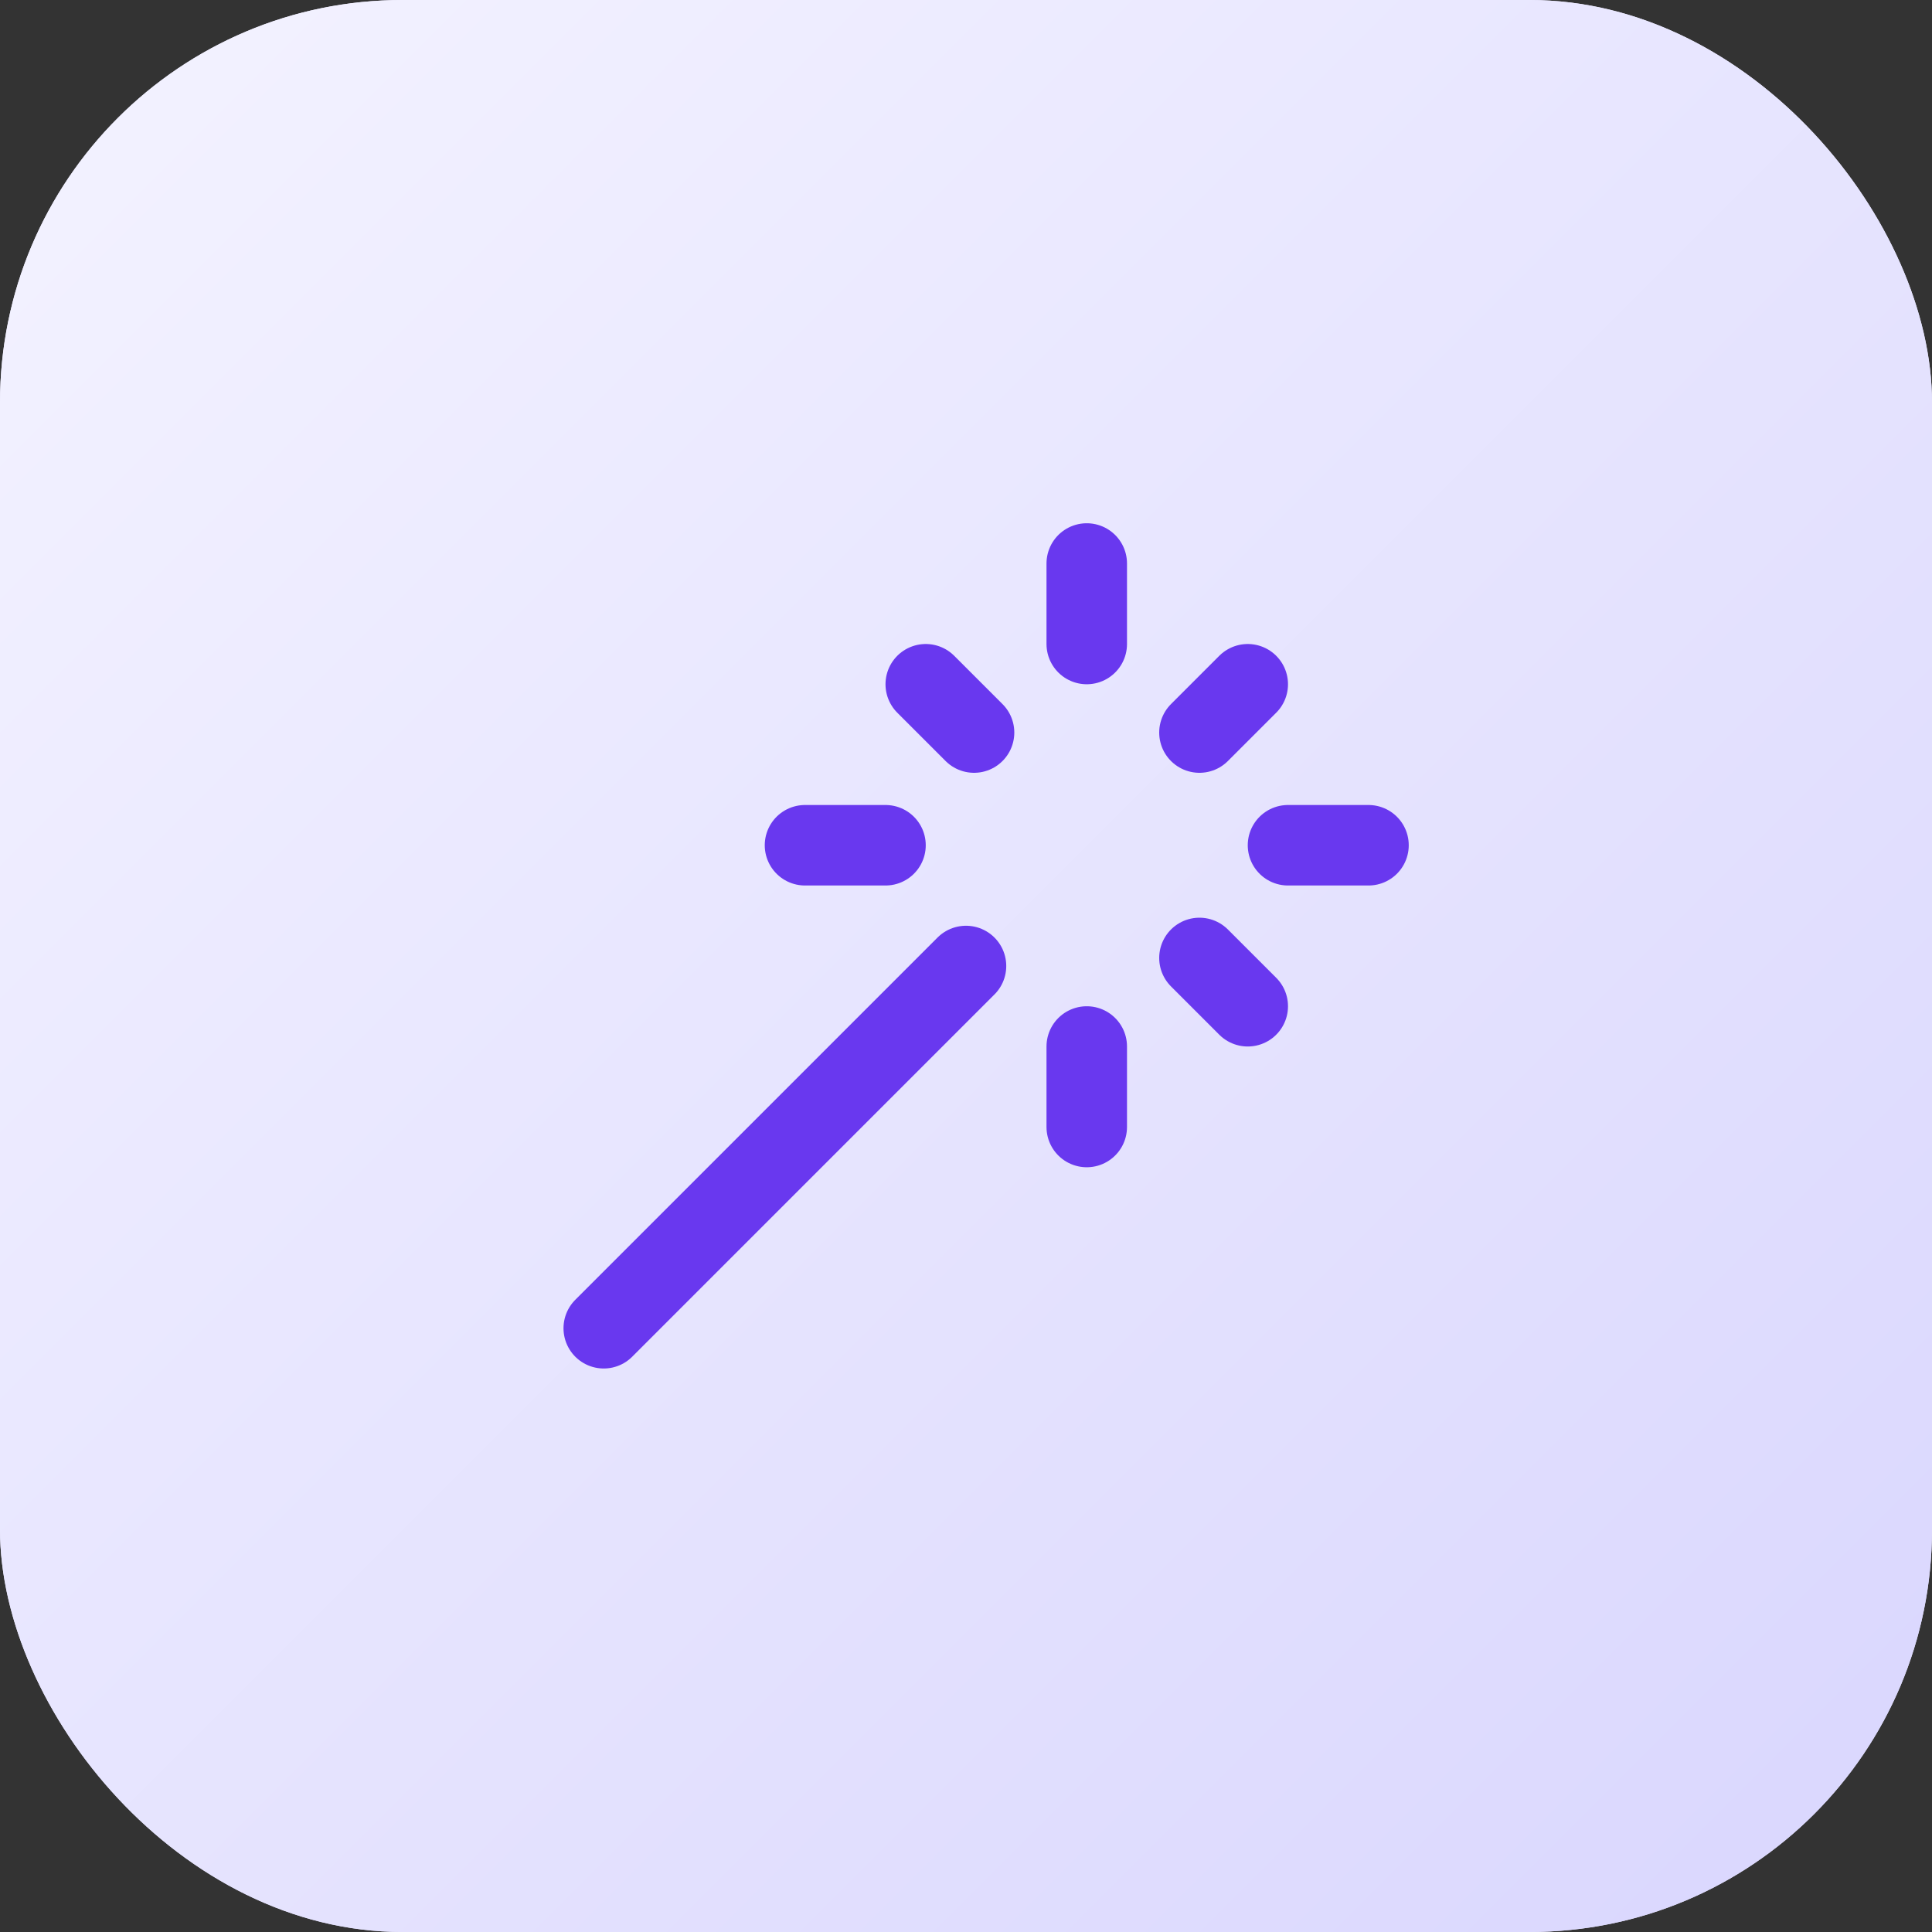 <svg width="48" height="48" viewBox="0 0 48 48" fill="none" xmlns="http://www.w3.org/2000/svg">
<rect x="0" y="0" width="48" height="48" fill="#333333" stroke="none"/>
<rect width="48" height="48" rx="10" fill="#EBE9FE"/>
<rect width="48" height="48" rx="10" fill="url(#paint0_linear_735_143643)"/>
<path d="M27 16V14M27 28V26M20 21H22M32 21H34M29.8 23.8L31 25M29.8 18.2L31 17M15 33L24 24M24.2 18.2L23 17" stroke="#6938EF" stroke-width="2" stroke-linecap="round" stroke-linejoin="round"/>
<defs>
<linearGradient id="paint0_linear_735_143643" x1="0" y1="0" x2="48" y2="48" gradientUnits="userSpaceOnUse">
<stop stop-color="#F4F3FF"/>
<stop offset="1" stop-color="#D9D6FE"/>
</linearGradient>
</defs>
</svg>
